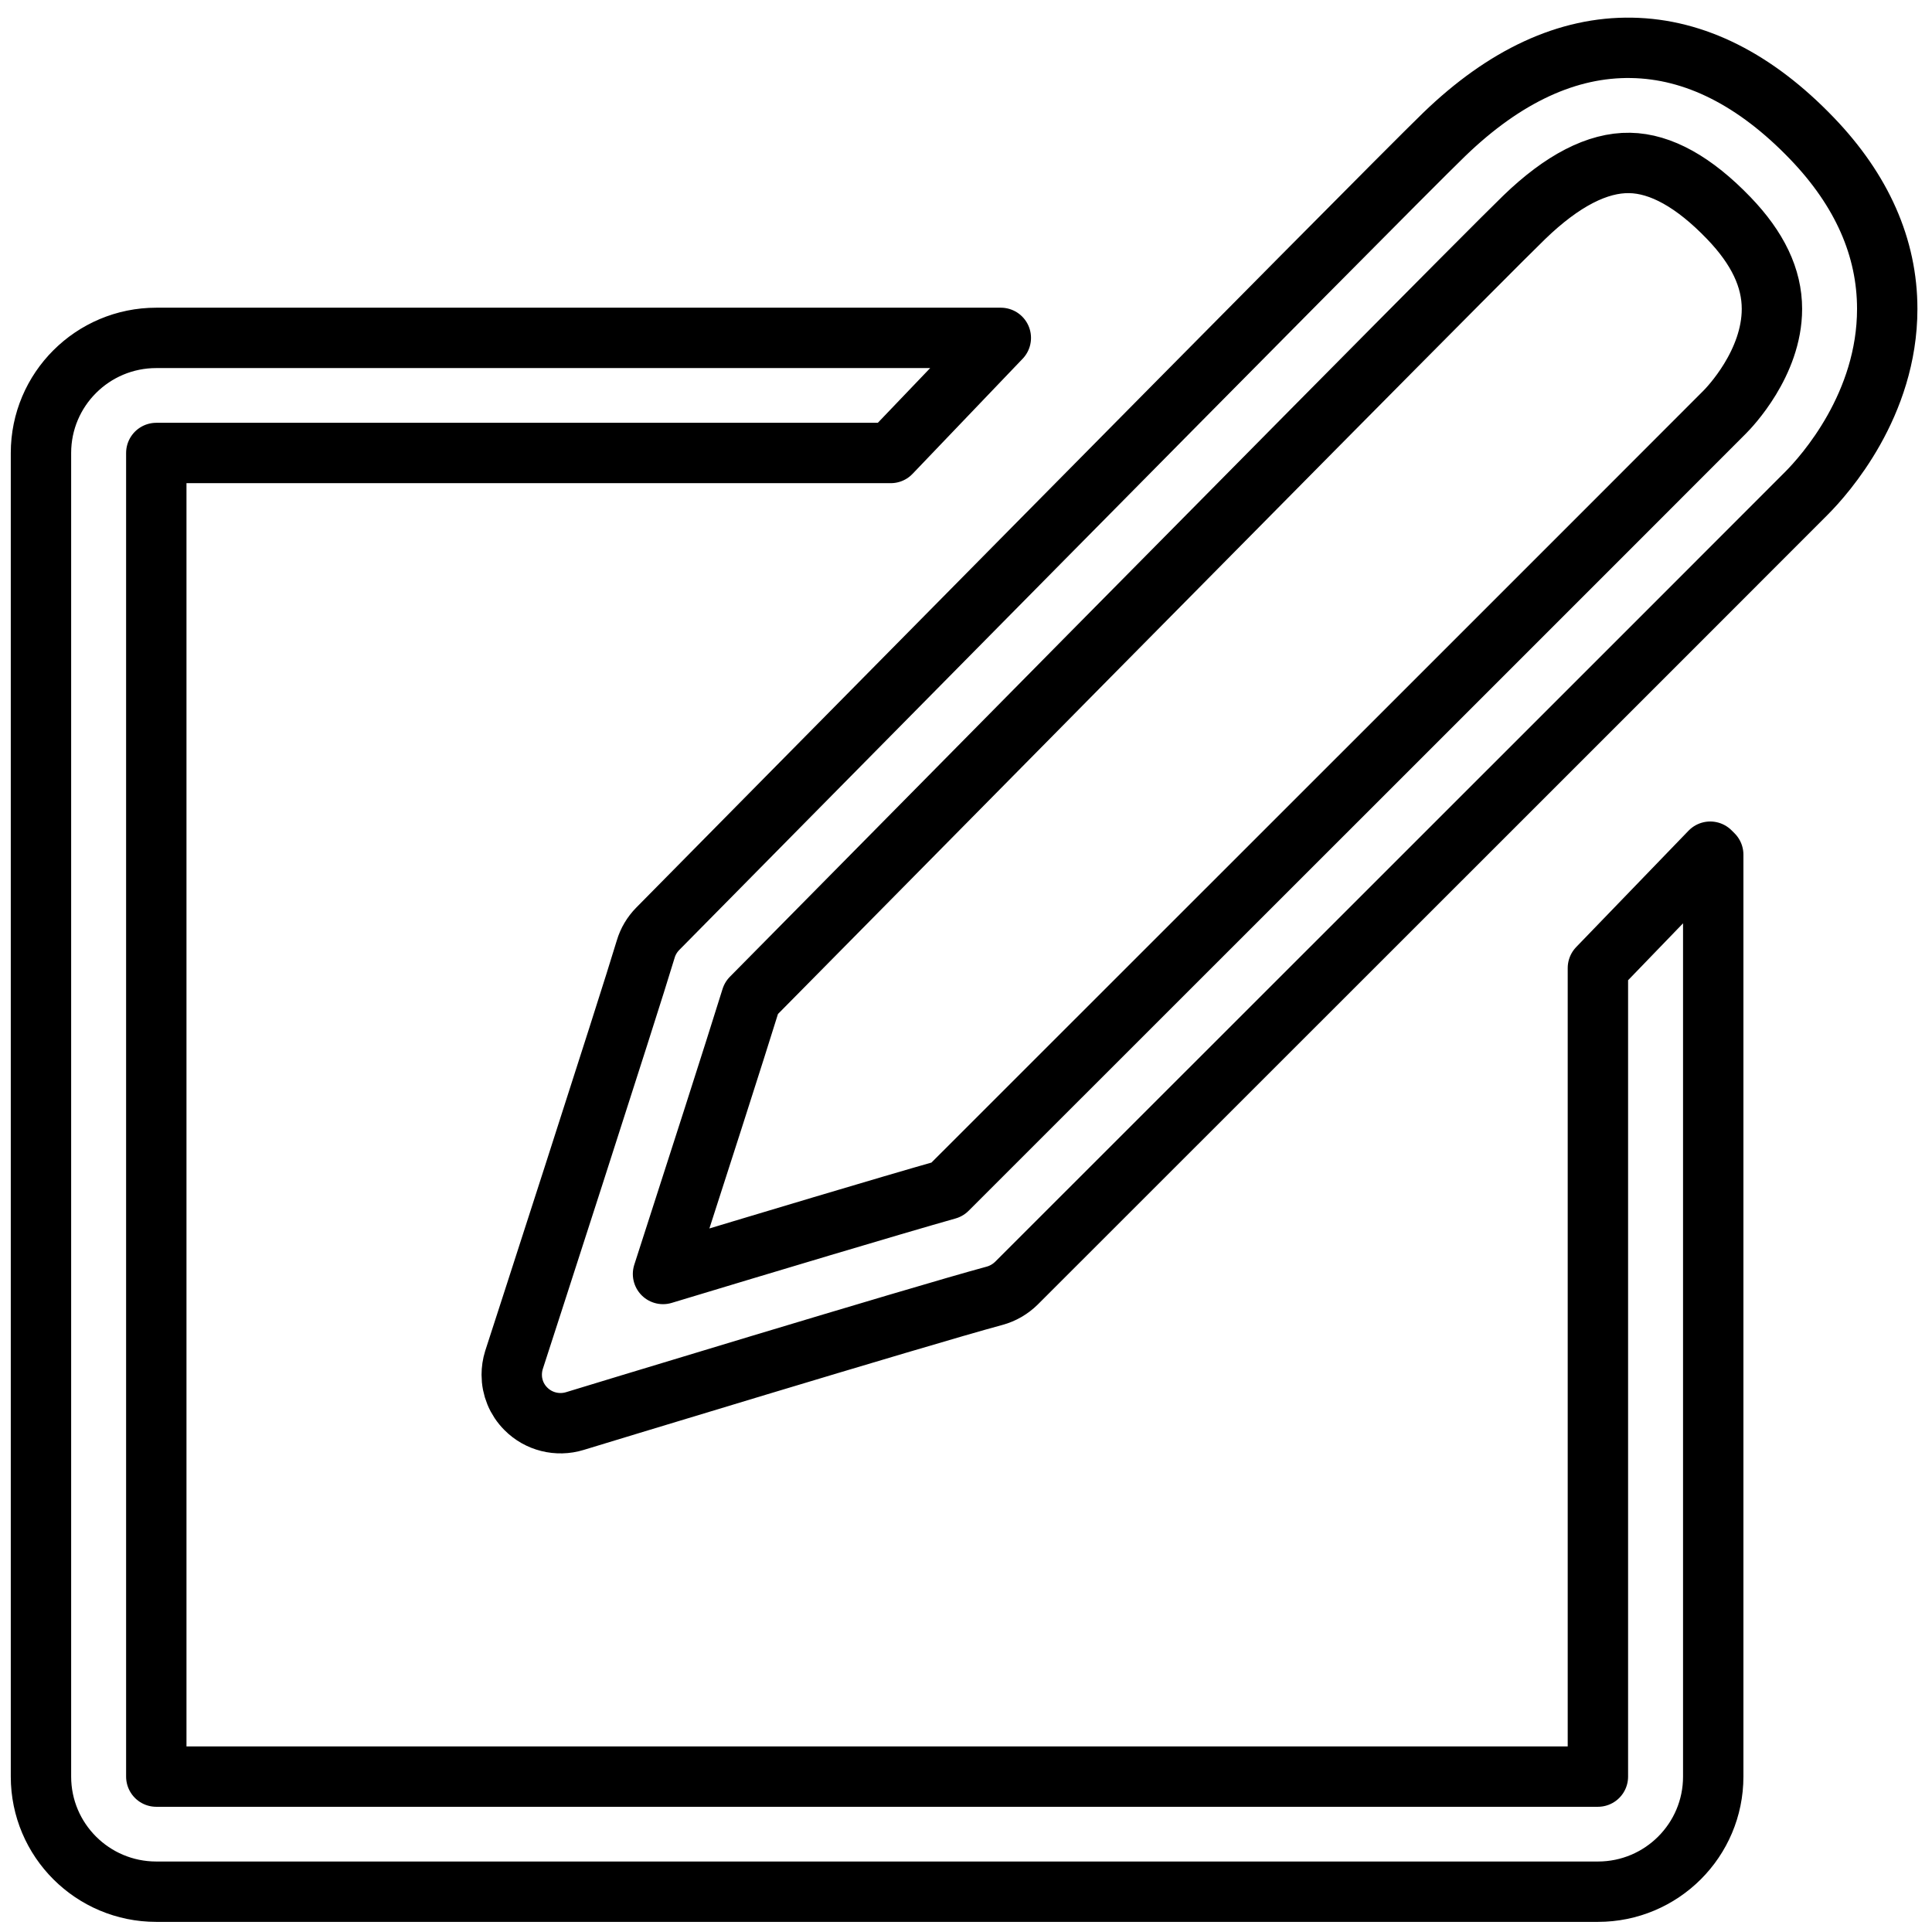 <?xml version="1.0"?>
<svg width="512" height="512" xmlns="http://www.w3.org/2000/svg" xmlns:svg="http://www.w3.org/2000/svg">
 <title>ionicons-v5-h</title>
  <path d="m392.446,42.919l-350.772,0l0,382.041l214.276,0l30.837,29.769l-0.793,0.795l-244.32,0c-16.845,0 -30.502,-13.685 -30.502,-30.563l0,-382.041c0,-16.879 13.657,-30.563 30.502,-30.563l350.772,0c16.845,0 30.502,13.685 30.502,30.563l0,223.807l-30.502,-29.173l0,-194.635zm83.346,438.797c-13.764,13.219 -28.954,19.92 -45.158,19.92c-25.362,0 -43.862,-16.412 -48.895,-21.44c-7.137,-7.06 -209.304,-209.336 -209.304,-209.336c-1.586,-1.62 -2.745,-3.599 -3.34,-5.799c-5.475,-20.271 -32.919,-110.311 -33.194,-111.205c-1.418,-4.615 -0.153,-9.643 3.241,-12.997c2.433,-2.445 5.681,-3.744 9.013,-3.744c1.312,0 2.631,0.191 3.927,0.596c0.93,0.313 93.648,30.357 108.907,34.919c2.013,0.596 3.836,1.689 5.345,3.163c9.631,9.52 195.456,192.831 210.494,208.396c15.548,16.076 23.281,32.787 22.983,49.711c-0.282,16.718 -8.396,32.81 -24.02,47.816zm-20.871,-76.255c-8.487,-8.772 -74.943,-74.574 -197.523,-195.574l-9.379,-9.268c-14.054,-4.355 -47.705,-15.19 -73.144,-23.411c8.19,27.102 18.019,59.843 22.404,75.331c26.194,26.208 199.399,199.494 205.979,206.004c1.281,1.284 12.971,12.539 27.375,12.539c8.175,0 16.052,-3.736 24.051,-11.423c9.562,-9.192 14.488,-18.025 14.626,-26.277c0.153,-8.497 -4.69,-17.887 -14.389,-27.92z" fill="none" id="svg_1" stroke="#000" stroke-linecap="round" stroke-linejoin="round" stroke-width="16px" transform="rotate(-90, 255.496, 256.996)"/>
 
</svg>